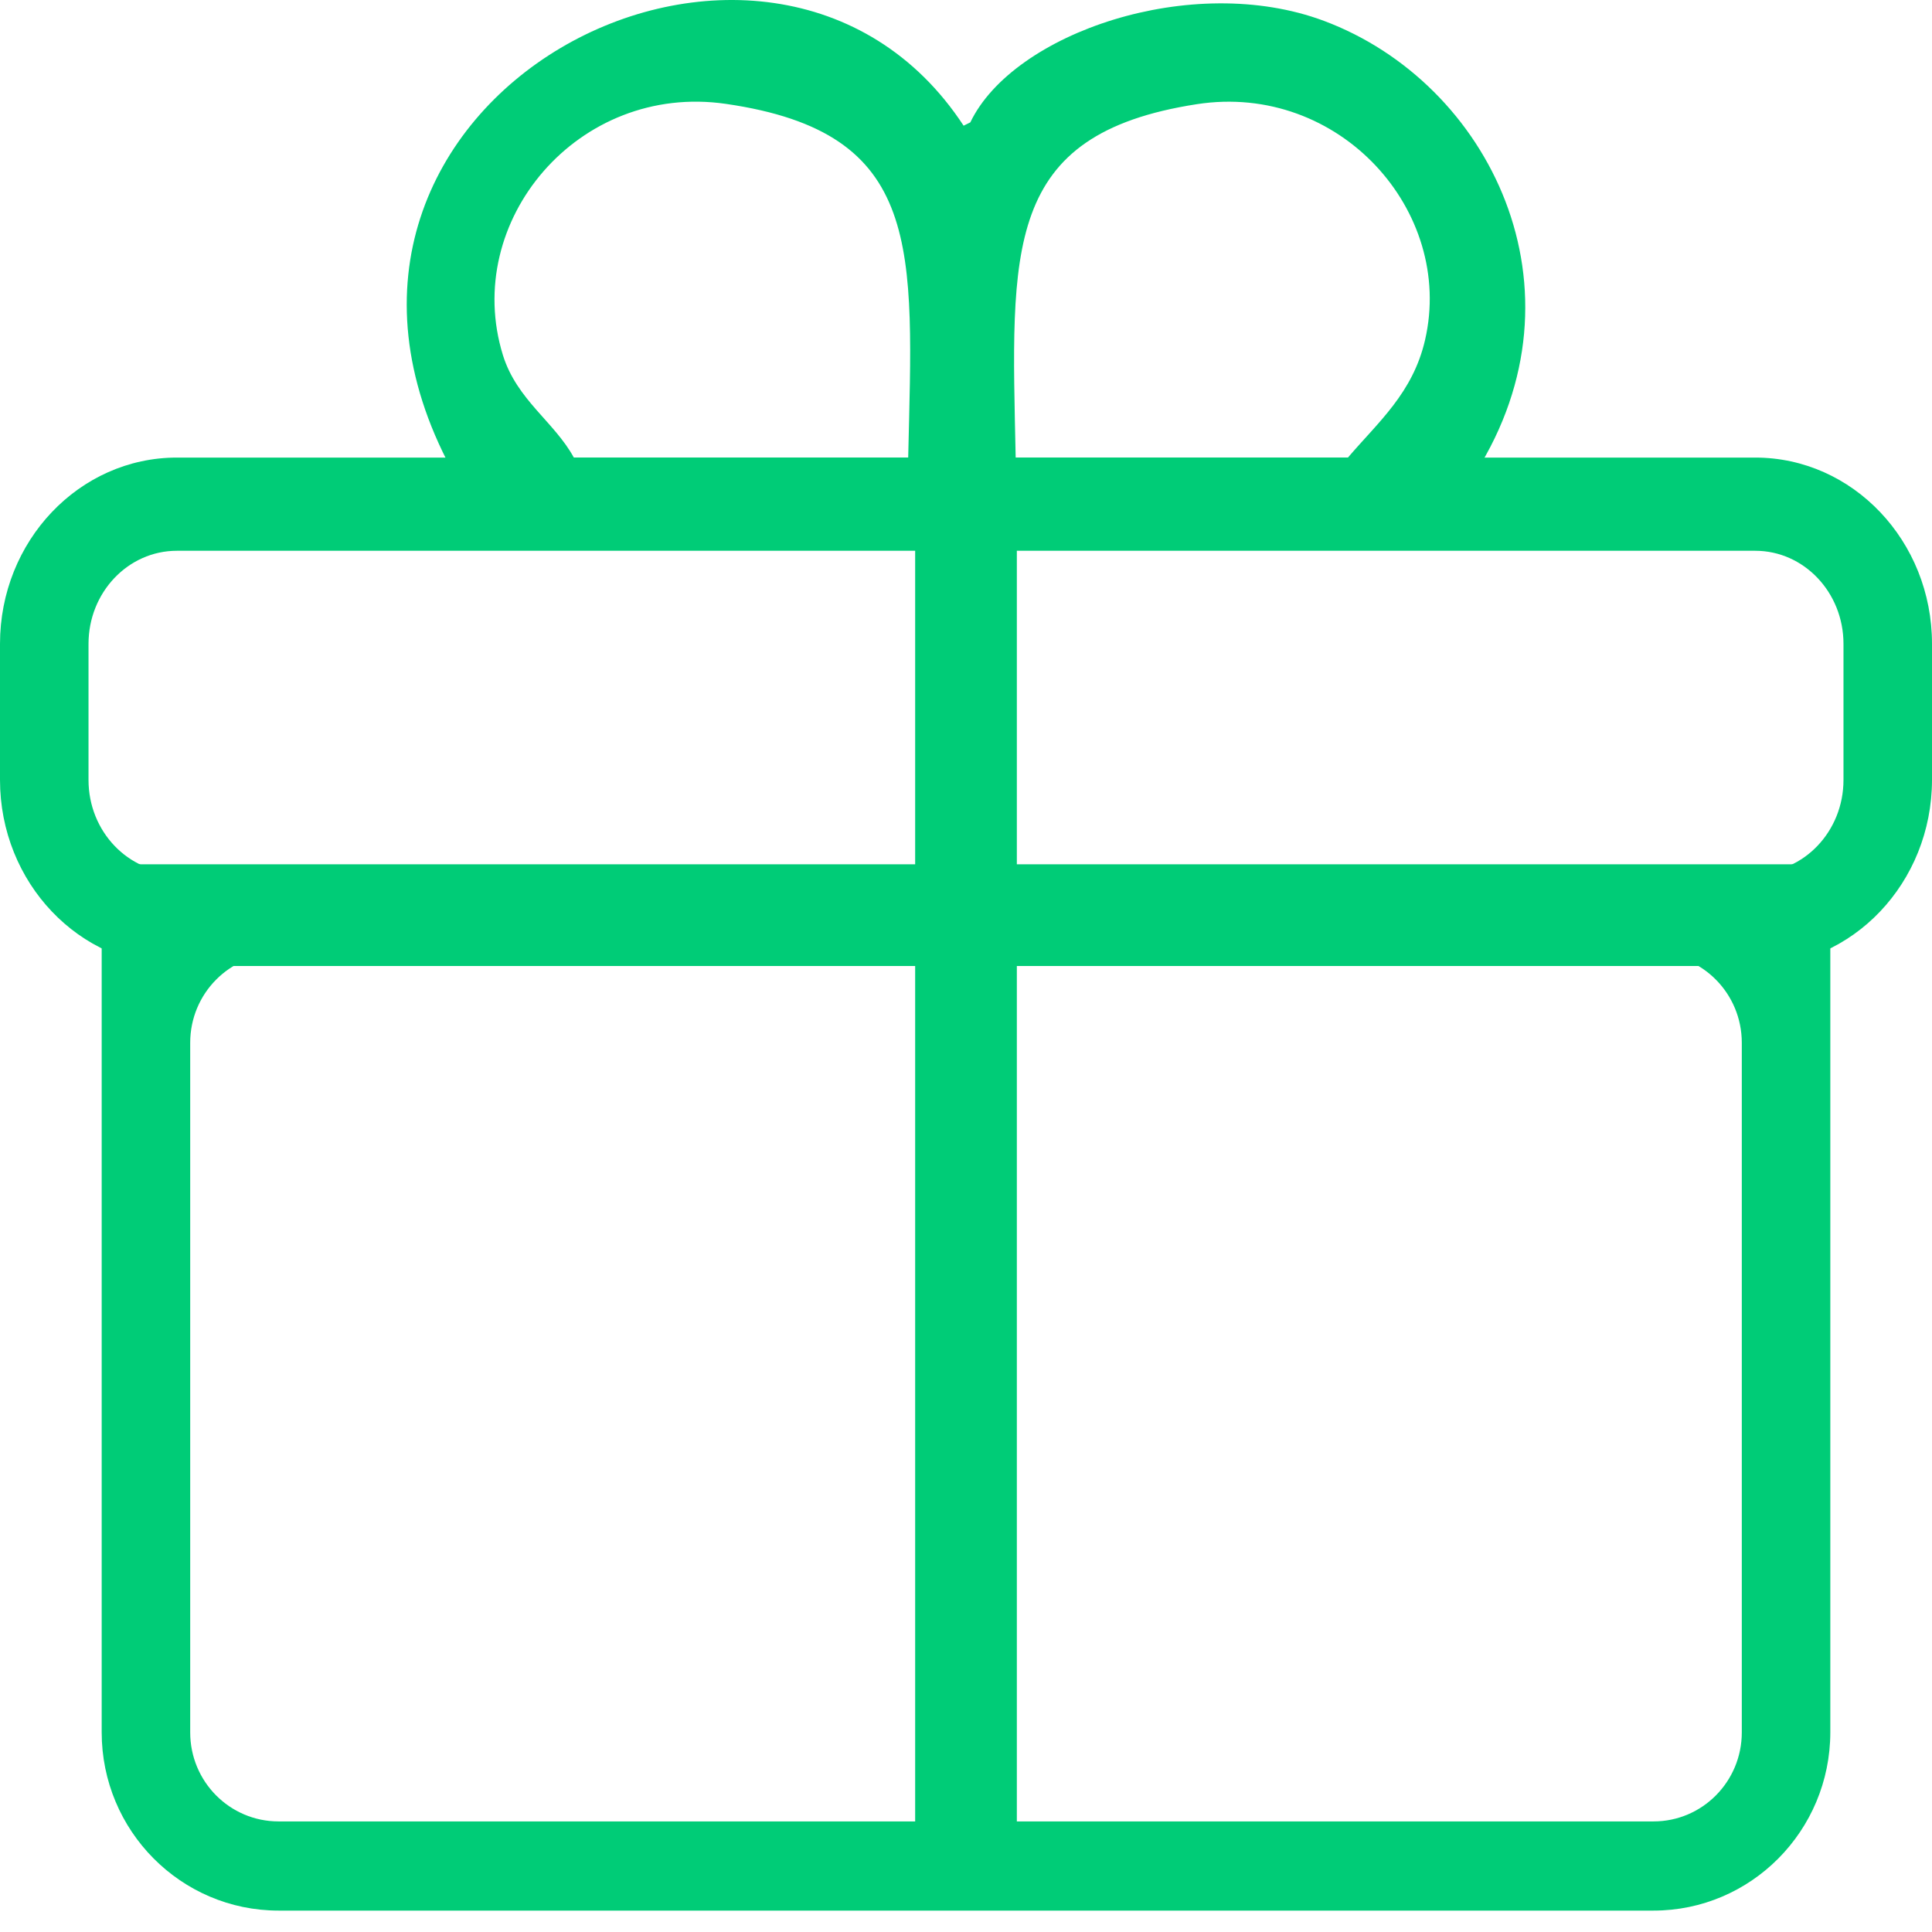<?xml version="1.0" encoding="UTF-8"?>
<svg width="38px" height="38px" viewBox="0 0 38 38" version="1.1" xmlns="http://www.w3.org/2000/svg" xmlns:xlink="http://www.w3.org/1999/xlink">
    <!-- Generator: Sketch 46.2 (44496) - http://www.bohemiancoding.com/sketch -->
    <title>礼物</title>
    <desc>Created with Sketch.</desc>
    <defs>
        <rect id="path-1" x="0" y="0" width="40" height="40"></rect>
    </defs>
    <g id="客服系统web2" stroke="none" stroke-width="1" fill="none" fill-rule="evenodd">
        <g id="1客服系统首页ok" transform="translate(-1246, -509)">
            <g id="自助服务" transform="translate(0, 400)">
                <g id="送／收礼异常" transform="translate(1225, 88)">
                    <g id="礼物" transform="translate(20, 20)">
                        <g id="Rectangle-14" opacity="0">
                            <use fill="#D8D8D8" fill-rule="evenodd" xlink:href="#path-1"></use>
                            <rect stroke="#979797" stroke-width="1" x="0.5" y="0.5" width="39" height="39"></rect>
                        </g>
                        <path d="M30.02,10.3 C15.65,10.279 8.938,10.258 9.884,10.237 C5.959,2.939 16.154,-2.319 19.953,3.472 C19.996,3.45 20.041,3.429 20.085,3.407 C20.928,1.647 24.447,0.442 27.039,1.41 C30.302,2.629 32.304,6.692 30.02,10.3 Z M19,11 L21,11 L21,38 L19,38 L19,11 Z M18.863,10 L12.287,10 C11.901,9.295 11.166,8.865 10.892,7.986 C10.077,5.35 12.376,2.622 15.277,3.043 C19.188,3.61 18.956,5.882 18.863,10 Z M29.03,7.683 C28.79,8.73 28.107,9.302 27.512,10 L20.977,10 C20.892,5.901 20.712,3.641 24.541,3.049 C27.34,2.616 29.612,5.149 29.03,7.683 Z" id="Fill-1" fill="#00CC77"></path>
                        <path d="M35.523,20 L4.479,20 C2.56,20 1,18.362 1,16.339 L1,13.664 C1,11.641 2.558,10 4.479,10 L35.523,10 C37.442,10 39,11.641 39,13.664 L39,16.341 C38.997,18.362 37.44,20 35.523,20 Z M37.259,13.664 C37.259,12.653 36.482,11.833 35.523,11.833 L4.479,11.833 C3.518,11.833 2.741,12.653 2.741,13.664 L2.741,16.341 C2.741,17.35 3.518,18.169 4.479,18.169 L35.523,18.169 C36.482,18.169 37.259,17.35 37.259,16.341 L37.259,13.664 Z" id="Fill-1" fill="#00CC77"></path>
                        <path d="M33.523,38.579 L6.479,38.579 C4.56,38.579 3,37.01 3,35.072 L3,19 L3,18 L37,18 L37,19 L37,35.074 C36.997,37.01 35.44,38.579 33.523,38.579 Z M35.259,21.51 C35.259,20.541 34.482,19.756 33.523,19.756 L6.479,19.756 C5.518,19.756 4.741,20.541 4.741,21.51 L4.741,35.074 C4.741,36.041 5.518,36.825 6.479,36.825 L33.523,36.825 C34.482,36.825 35.259,36.041 35.259,35.074 L35.259,21.51 Z" id="Fill-1" fill="#00CC77"></path>
                    </g>
                </g>
            </g>
        </g>
    </g>
</svg>